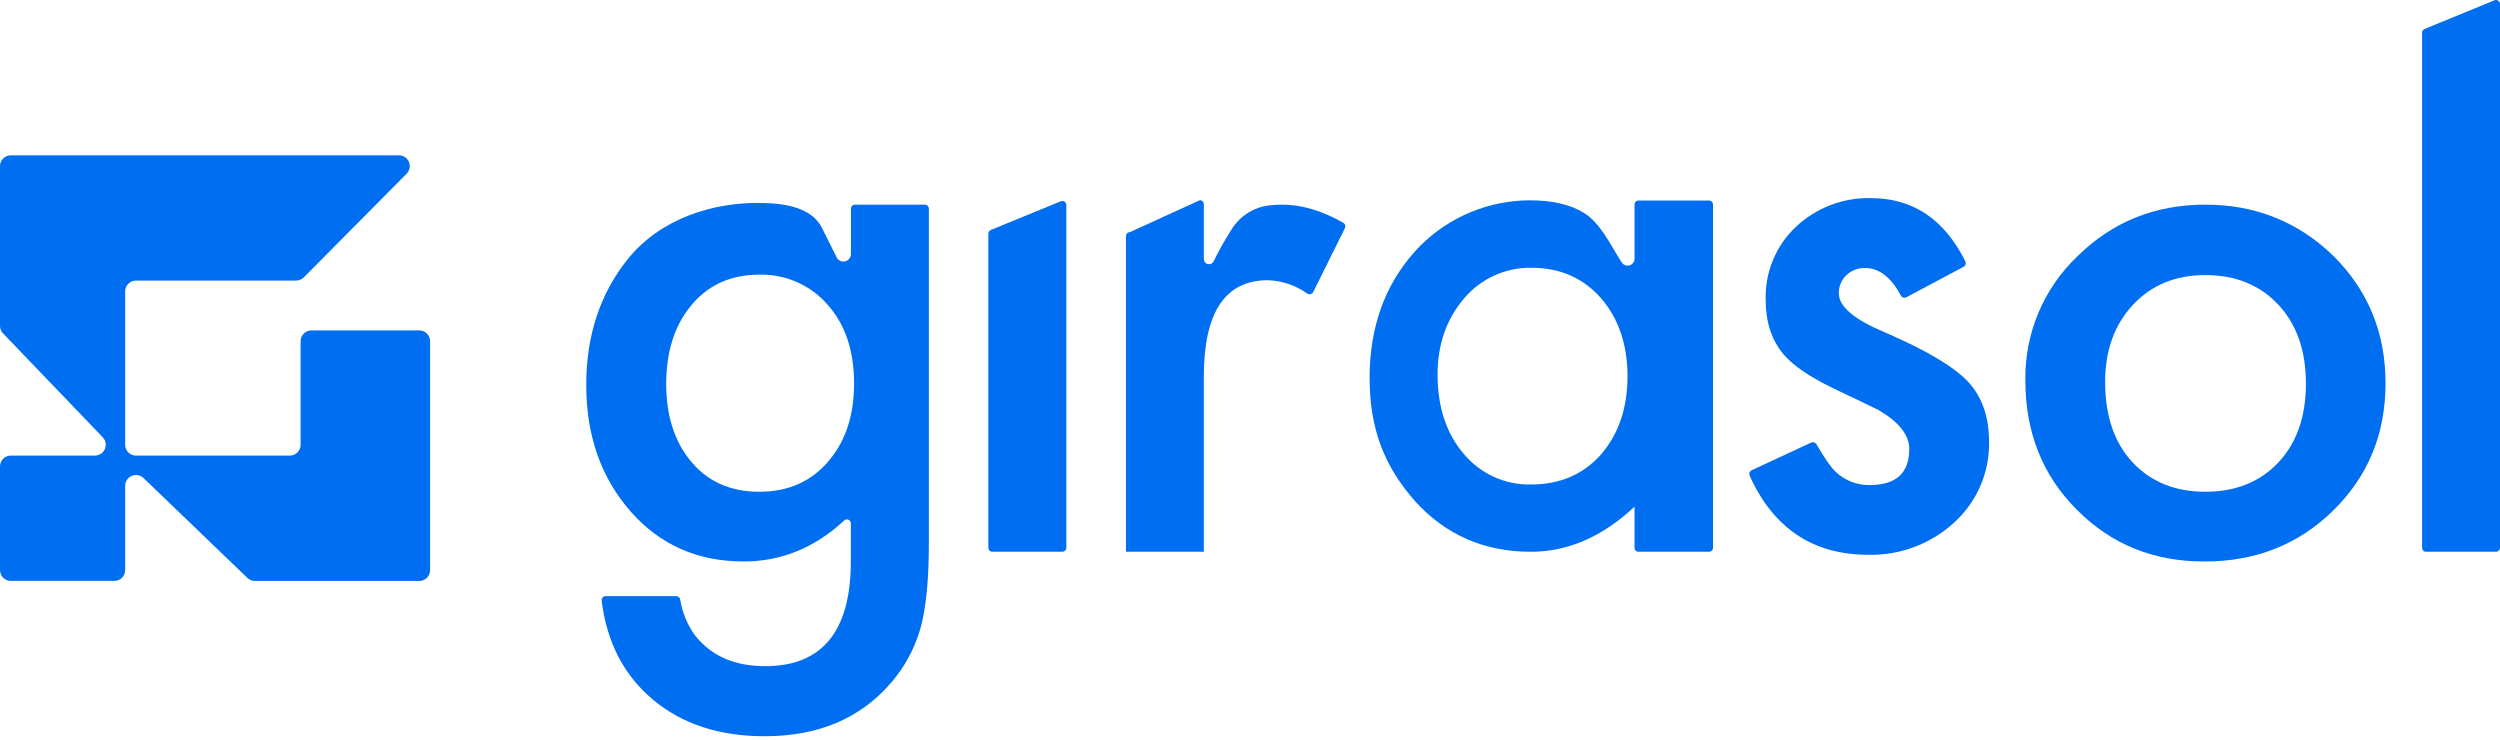 <svg xmlns="http://www.w3.org/2000/svg" width="125" height="37" viewBox="0 0 125 37" fill="none">
<path d="M46.442 27.189C46.442 27.987 46.416 28.689 46.365 29.297C46.322 29.835 46.249 30.37 46.148 30.9C45.898 32.115 45.337 33.244 44.519 34.176C42.993 35.934 40.895 36.812 38.223 36.812C35.97 36.812 34.115 36.205 32.659 34.992C31.202 33.778 30.343 32.126 30.082 30.035C30.079 30.006 30.081 29.977 30.09 29.95C30.098 29.923 30.112 29.897 30.131 29.876C30.15 29.854 30.174 29.837 30.2 29.825C30.226 29.813 30.254 29.807 30.282 29.806H33.813C33.859 29.807 33.904 29.824 33.94 29.854C33.975 29.884 33.999 29.925 34.008 29.97C34.11 30.604 34.354 31.206 34.722 31.732C35.531 32.783 36.71 33.309 38.258 33.309C41.114 33.309 42.542 31.558 42.542 28.056V26.167C42.542 26.128 42.531 26.09 42.509 26.058C42.488 26.025 42.457 26 42.421 25.985C42.386 25.97 42.346 25.965 42.308 25.973C42.27 25.98 42.234 25.998 42.207 26.026C40.734 27.392 39.06 28.074 37.183 28.074C34.883 28.074 32.999 27.242 31.532 25.576C30.052 23.888 29.312 21.779 29.312 19.248C29.312 16.785 30 14.693 31.376 12.971C33.003 10.934 35.672 10.072 38.209 10.15C39.249 10.181 40.602 10.372 41.111 11.418L41.848 12.902C41.892 12.971 41.957 13.024 42.034 13.053C42.111 13.082 42.195 13.086 42.274 13.062C42.353 13.039 42.422 12.991 42.472 12.925C42.521 12.86 42.547 12.779 42.547 12.697V10.431C42.547 10.379 42.568 10.328 42.605 10.291C42.643 10.253 42.693 10.232 42.746 10.232H46.243C46.269 10.232 46.295 10.238 46.319 10.248C46.343 10.258 46.365 10.272 46.384 10.291C46.402 10.309 46.417 10.331 46.427 10.355C46.437 10.379 46.442 10.405 46.442 10.431V27.189ZM42.704 19.178C42.704 17.539 42.264 16.227 41.386 15.243C40.964 14.754 40.438 14.365 39.847 14.104C39.256 13.843 38.615 13.716 37.969 13.733C36.489 13.733 35.324 14.283 34.472 15.381C33.699 16.363 33.312 17.634 33.31 19.197C33.31 20.734 33.698 21.994 34.472 22.976C35.318 24.051 36.483 24.588 37.969 24.588C39.455 24.588 40.635 24.045 41.507 22.959C42.305 21.976 42.704 20.716 42.704 19.178Z" fill="#006EF0"/>
<path d="M53.317 10.247V27.388C53.317 27.441 53.295 27.492 53.258 27.53C53.22 27.567 53.169 27.588 53.116 27.588H49.619C49.565 27.588 49.514 27.567 49.477 27.53C49.439 27.492 49.418 27.441 49.418 27.388V11.681C49.419 11.642 49.431 11.603 49.453 11.57C49.475 11.538 49.507 11.512 49.543 11.497L53.041 10.063C53.071 10.051 53.104 10.046 53.136 10.049C53.169 10.053 53.2 10.064 53.227 10.082C53.255 10.1 53.277 10.125 53.292 10.153C53.308 10.182 53.316 10.214 53.317 10.247V10.247Z" fill="#006EF0"/>
<path d="M56.497 11.607L59.994 10.01C60.02 10.01 60.046 10.015 60.07 10.025C60.094 10.036 60.116 10.05 60.134 10.069C60.152 10.088 60.167 10.11 60.176 10.134C60.186 10.158 60.191 10.184 60.191 10.21V12.951C60.191 13.01 60.211 13.068 60.248 13.114C60.285 13.16 60.337 13.192 60.395 13.204C60.453 13.217 60.513 13.21 60.566 13.183C60.619 13.157 60.661 13.113 60.686 13.06C60.948 12.522 61.24 12.001 61.562 11.497C61.756 11.174 62.019 10.898 62.331 10.688C62.643 10.478 62.998 10.339 63.37 10.28C63.614 10.247 63.86 10.231 64.106 10.232C65.088 10.232 66.108 10.535 67.165 11.14C67.21 11.166 67.243 11.208 67.258 11.258C67.273 11.307 67.269 11.36 67.246 11.407L65.658 14.606C65.645 14.631 65.626 14.653 65.604 14.671C65.582 14.688 65.556 14.701 65.529 14.708C65.501 14.715 65.473 14.716 65.445 14.711C65.417 14.706 65.39 14.695 65.367 14.68C64.789 14.266 64.101 14.033 63.39 14.011C61.257 14.011 60.191 15.618 60.191 18.832V27.588H56.298V11.808C56.298 11.782 56.303 11.756 56.312 11.731C56.322 11.707 56.337 11.685 56.355 11.666C56.374 11.648 56.396 11.633 56.42 11.623C56.444 11.613 56.47 11.607 56.497 11.607V11.607Z" fill="#006EF0"/>
<path d="M81.931 10.026H85.451C85.477 10.026 85.503 10.031 85.527 10.041C85.552 10.051 85.574 10.065 85.593 10.084C85.611 10.102 85.626 10.124 85.636 10.149C85.646 10.173 85.651 10.199 85.651 10.225V27.388C85.651 27.441 85.63 27.492 85.593 27.53C85.555 27.567 85.504 27.588 85.451 27.588H81.931C81.905 27.589 81.878 27.584 81.853 27.575C81.828 27.565 81.806 27.55 81.787 27.532C81.767 27.513 81.752 27.49 81.742 27.466C81.732 27.441 81.727 27.415 81.727 27.388V25.334C80.121 26.838 78.392 27.59 76.542 27.588C74.21 27.588 72.28 26.744 70.751 25.056C69.236 23.334 68.48 21.474 68.48 18.897C68.48 16.364 69.237 14.254 70.751 12.566C71.436 11.81 72.264 11.197 73.187 10.761C74.11 10.325 75.11 10.075 76.129 10.026C77.16 9.98 78.303 10.098 79.202 10.648C80.01 11.144 80.516 12.23 81.013 13.005L81.085 13.119C81.125 13.182 81.184 13.232 81.255 13.258C81.325 13.285 81.403 13.289 81.475 13.268C81.547 13.247 81.611 13.203 81.657 13.143C81.702 13.083 81.727 13.01 81.727 12.935V10.225C81.727 10.198 81.732 10.172 81.743 10.148C81.753 10.123 81.768 10.101 81.787 10.082C81.806 10.064 81.829 10.049 81.853 10.04C81.878 10.03 81.905 10.025 81.931 10.026ZM71.879 18.729C71.879 20.346 72.312 21.664 73.179 22.683C73.588 23.177 74.102 23.572 74.685 23.839C75.267 24.106 75.903 24.238 76.544 24.225C77.989 24.225 79.155 23.728 80.041 22.734C80.931 21.706 81.375 20.4 81.375 18.816C81.375 17.231 80.931 15.925 80.041 14.897C79.15 13.892 77.994 13.389 76.573 13.389C75.936 13.378 75.304 13.509 74.723 13.771C74.142 14.034 73.627 14.422 73.214 14.908C72.325 15.941 71.88 17.215 71.879 18.729Z" fill="#006EF0"/>
<path d="M98.189 13.334L95.313 14.866C95.266 14.889 95.211 14.894 95.16 14.878C95.11 14.861 95.067 14.826 95.043 14.779C94.552 13.859 93.953 13.398 93.246 13.398C92.905 13.392 92.574 13.519 92.326 13.754C92.2 13.87 92.1 14.013 92.034 14.172C91.968 14.331 91.937 14.502 91.943 14.674C91.943 15.322 92.695 15.963 94.198 16.598C96.267 17.488 97.66 18.309 98.376 19.06C99.093 19.811 99.452 20.82 99.453 22.087C99.468 22.859 99.315 23.625 99.003 24.331C98.692 25.038 98.231 25.668 97.651 26.178C96.489 27.218 94.976 27.776 93.417 27.739C90.649 27.739 88.67 26.419 87.481 23.78C87.46 23.731 87.458 23.676 87.477 23.626C87.495 23.576 87.532 23.536 87.581 23.513L90.562 22.127C90.609 22.108 90.66 22.105 90.708 22.121C90.756 22.136 90.796 22.169 90.822 22.212C91.238 22.927 91.56 23.388 91.787 23.594C92.245 24.028 92.855 24.265 93.486 24.253C94.803 24.253 95.463 23.652 95.463 22.449C95.463 21.755 94.954 21.107 93.936 20.507C93.543 20.312 93.15 20.121 92.757 19.935C92.363 19.749 91.965 19.567 91.56 19.364C90.429 18.808 89.631 18.256 89.167 17.707C88.578 17.002 88.284 16.095 88.284 14.985C88.264 14.306 88.389 13.631 88.649 13.004C88.908 12.376 89.298 11.811 89.791 11.344C90.803 10.392 92.148 9.875 93.537 9.905C95.642 9.905 97.22 10.961 98.271 13.075C98.292 13.12 98.295 13.172 98.279 13.22C98.264 13.268 98.232 13.309 98.189 13.334V13.334Z" fill="#006EF0"/>
<path d="M101.268 19.022C101.249 17.86 101.472 16.706 101.923 15.635C102.374 14.563 103.043 13.598 103.887 12.798C105.632 11.088 107.759 10.232 110.267 10.232C112.775 10.232 114.914 11.091 116.684 12.809C118.413 14.536 119.277 16.653 119.277 19.162C119.277 21.693 118.405 23.814 116.66 25.525C114.915 27.236 112.759 28.085 110.193 28.074C107.66 28.074 105.539 27.207 103.83 25.473C102.122 23.762 101.268 21.611 101.268 19.022ZM105.256 19.092C105.256 20.78 105.707 22.115 106.609 23.097C107.533 24.091 108.753 24.588 110.267 24.588C111.781 24.588 113.001 24.097 113.926 23.116C114.839 22.134 115.296 20.822 115.296 19.18C115.296 17.538 114.839 16.226 113.926 15.245C113.001 14.251 111.781 13.754 110.267 13.754C108.776 13.754 107.568 14.251 106.644 15.245C105.72 16.239 105.258 17.521 105.256 19.092V19.092Z" fill="#006EF0"/>
<path d="M125 0.199V27.388C125 27.441 124.979 27.491 124.942 27.529C124.905 27.567 124.854 27.588 124.801 27.588H121.302C121.276 27.588 121.25 27.583 121.226 27.573C121.202 27.563 121.18 27.548 121.161 27.529C121.143 27.511 121.128 27.489 121.118 27.464C121.108 27.44 121.103 27.414 121.104 27.388V1.633C121.104 1.593 121.116 1.555 121.137 1.522C121.159 1.489 121.19 1.464 121.227 1.449L124.724 0.015C124.755 0.002 124.787 -0.002 124.82 0.001C124.852 0.004 124.884 0.016 124.911 0.034C124.938 0.052 124.961 0.076 124.976 0.105C124.992 0.134 125 0.166 125 0.199V0.199Z" fill="#006EF0"/>
<path d="M14.49 22.78H6.811C6.739 22.782 6.667 22.77 6.6 22.743C6.533 22.717 6.472 22.677 6.421 22.627C6.369 22.577 6.329 22.517 6.301 22.451C6.273 22.384 6.258 22.313 6.258 22.241V14.569C6.258 14.497 6.273 14.426 6.301 14.36C6.329 14.293 6.369 14.233 6.421 14.183C6.472 14.133 6.533 14.093 6.6 14.067C6.667 14.041 6.739 14.028 6.811 14.03H14.805C14.949 14.029 15.087 13.971 15.189 13.87L20.331 8.686C20.406 8.611 20.457 8.514 20.478 8.409C20.499 8.304 20.488 8.196 20.446 8.097C20.405 7.999 20.336 7.914 20.247 7.855C20.157 7.796 20.053 7.765 19.946 7.766H0.541C0.47 7.766 0.4 7.779 0.334 7.806C0.269 7.833 0.209 7.873 0.159 7.923C0.108 7.973 0.068 8.033 0.041 8.098C0.014 8.164 2.71732e-06 8.234 3.13072e-06 8.305V16.299C0.002 16.437 0.056 16.569 0.151 16.668L5.132 21.858C5.207 21.935 5.257 22.031 5.277 22.137C5.297 22.242 5.286 22.35 5.244 22.449C5.202 22.547 5.132 22.631 5.043 22.69C4.953 22.748 4.849 22.779 4.742 22.779H0.541C0.47 22.779 0.399 22.793 0.334 22.82C0.268 22.847 0.208 22.887 0.158 22.938C0.108 22.988 0.068 23.048 0.041 23.114C0.014 23.18 -0 23.25 3.13072e-06 23.322V28.505C2.71732e-06 28.576 0.014 28.646 0.041 28.712C0.068 28.777 0.108 28.837 0.159 28.887C0.209 28.937 0.269 28.977 0.334 29.004C0.4 29.031 0.47 29.045 0.541 29.044H5.723C5.865 29.043 6.001 28.985 6.101 28.885C6.201 28.784 6.258 28.647 6.258 28.505V24.295C6.258 24.188 6.288 24.084 6.347 23.994C6.406 23.905 6.49 23.835 6.588 23.793C6.687 23.751 6.795 23.74 6.901 23.76C7.006 23.779 7.102 23.83 7.179 23.905L12.371 28.897C12.47 28.993 12.602 29.047 12.739 29.048H20.964C21.107 29.048 21.244 28.991 21.346 28.89C21.447 28.789 21.504 28.652 21.505 28.509V17.06C21.504 16.916 21.447 16.779 21.346 16.678C21.244 16.577 21.107 16.52 20.964 16.52H15.57C15.427 16.52 15.29 16.577 15.189 16.678C15.088 16.779 15.031 16.916 15.031 17.06V22.241C15.031 22.384 14.973 22.521 14.872 22.623C14.771 22.724 14.633 22.78 14.49 22.78V22.78Z" fill="#006EF0"/>
</svg>
